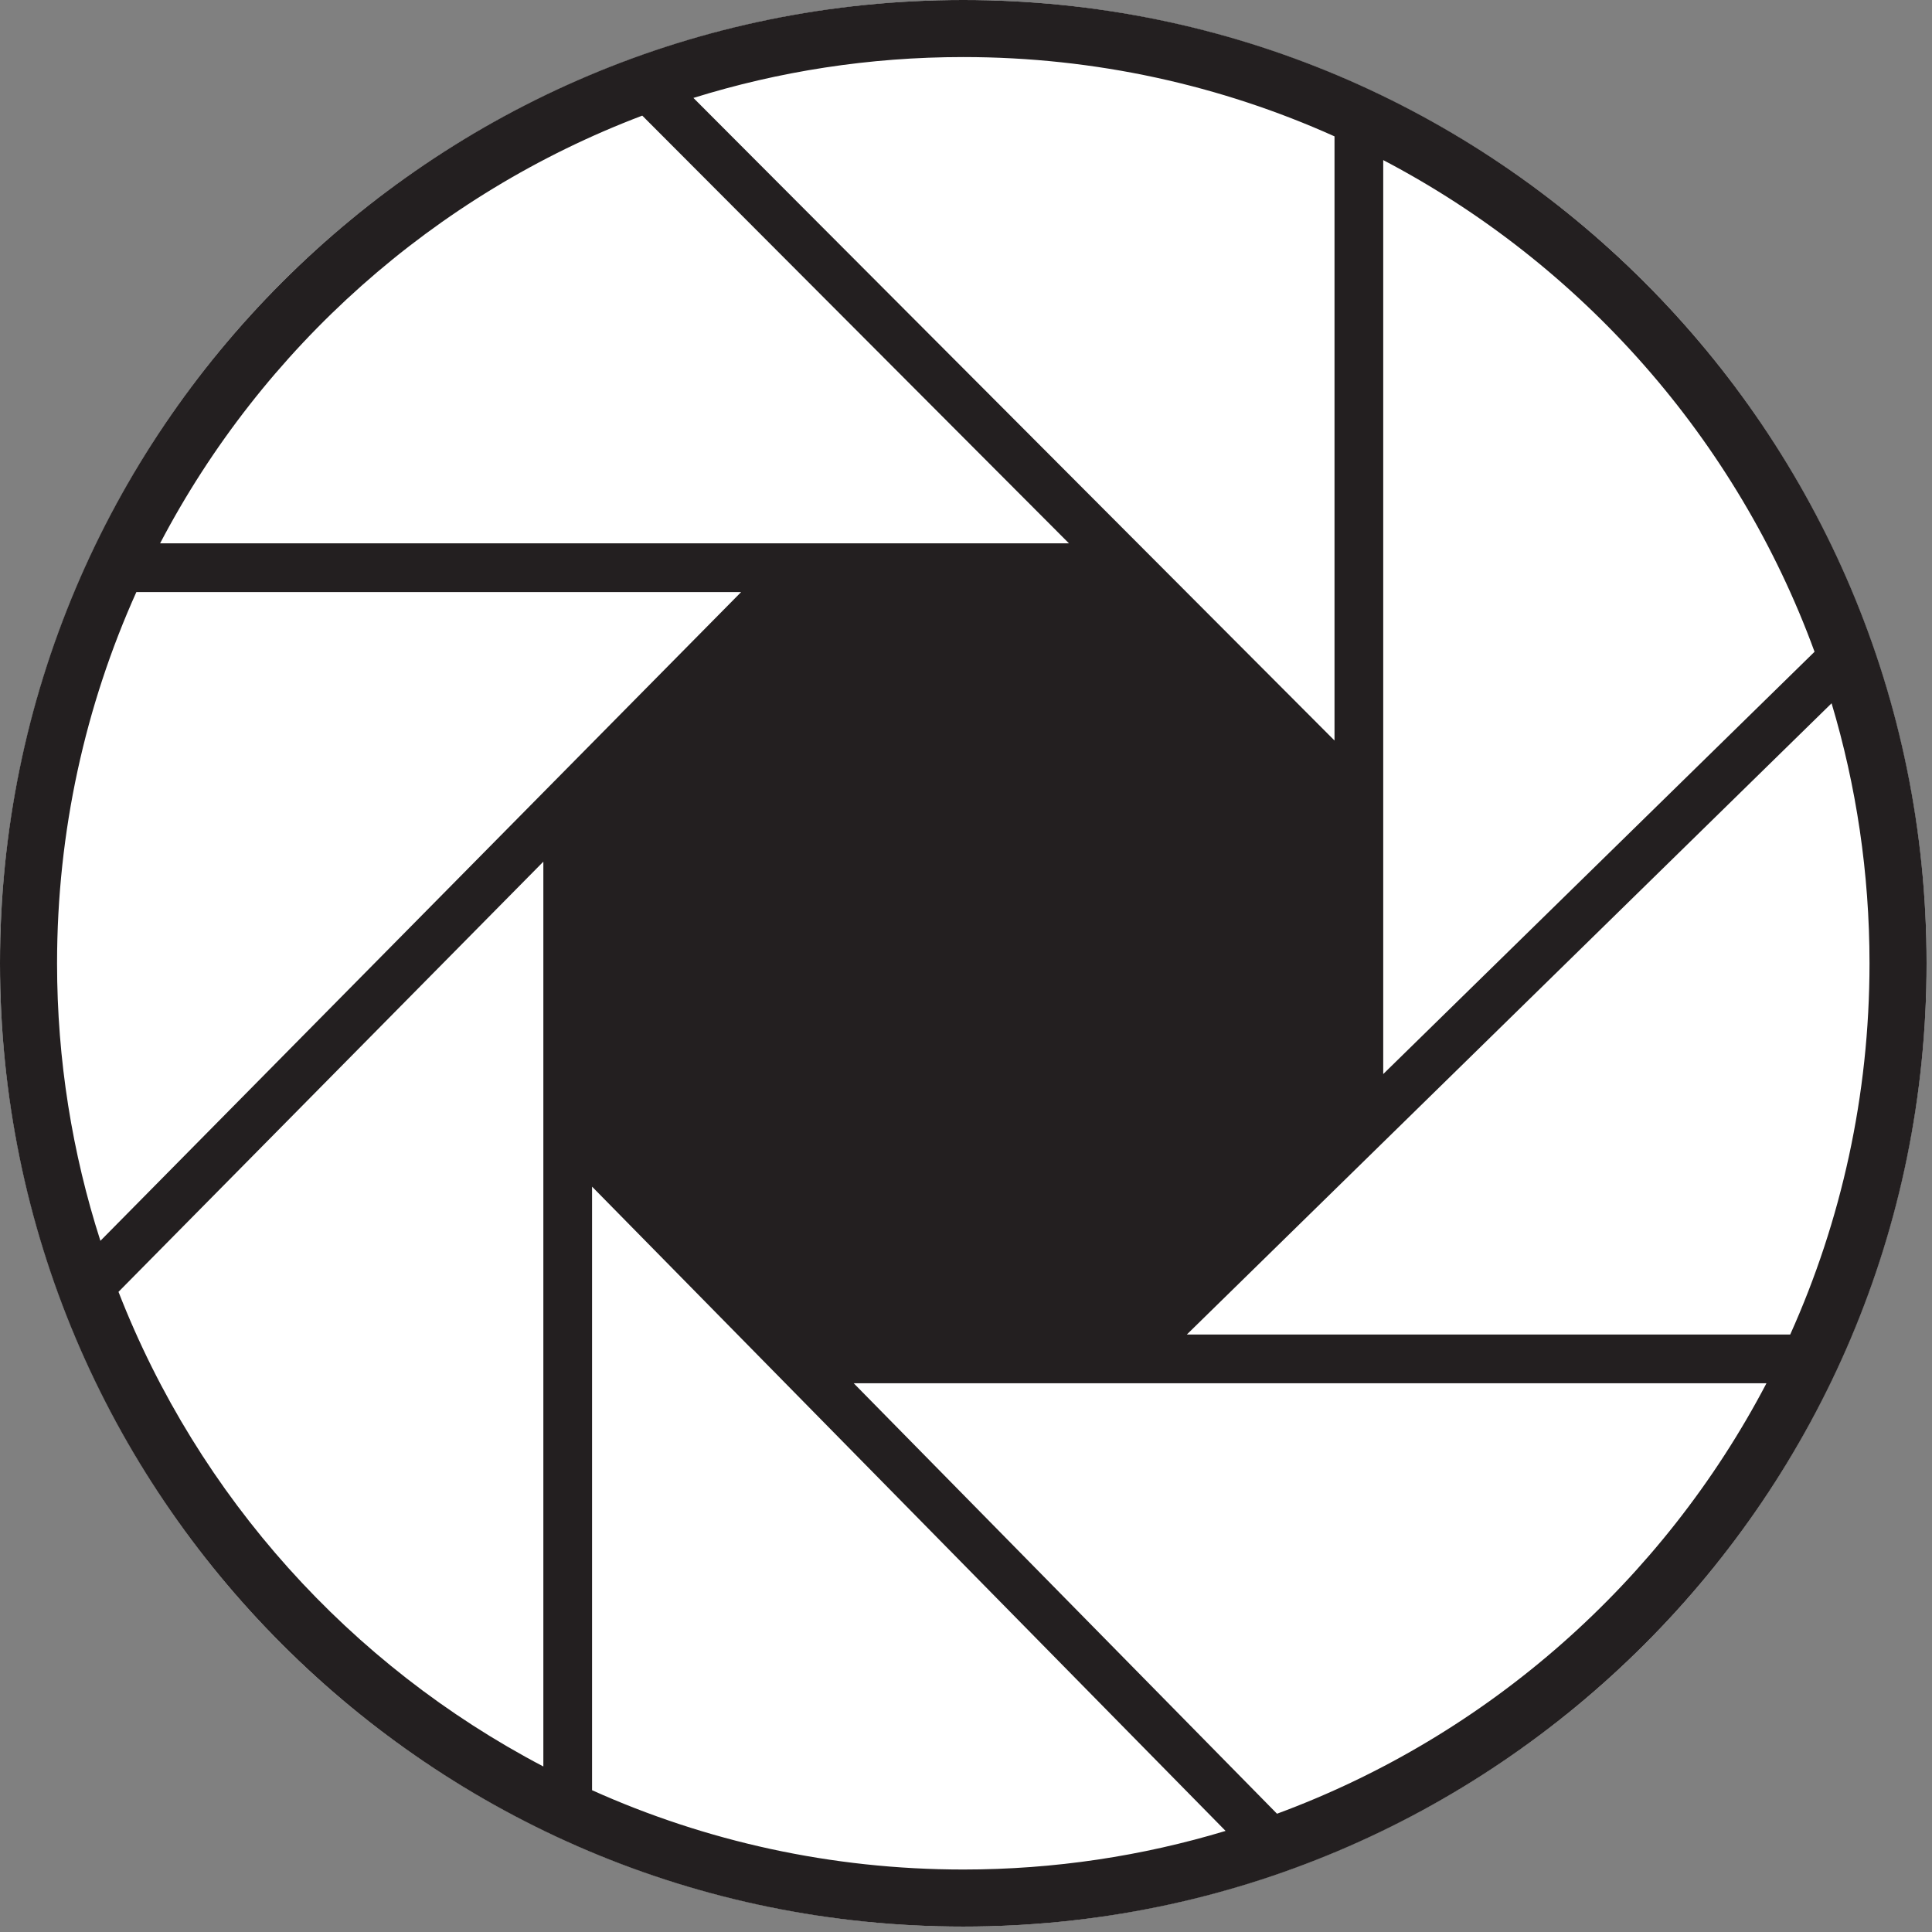 <?xml version="1.0" encoding="UTF-8" standalone="no"?>
<!DOCTYPE svg PUBLIC "-//W3C//DTD SVG 1.1//EN" "http://www.w3.org/Graphics/SVG/1.1/DTD/svg11.dtd">
<svg width="100%" height="100%" viewBox="0 0 285 285" version="1.1" xmlns="http://www.w3.org/2000/svg" xmlns:xlink="http://www.w3.org/1999/xlink" xml:space="preserve" xmlns:serif="http://www.serif.com/" style="fill-rule:evenodd;clip-rule:evenodd;stroke-linejoin:round;stroke-miterlimit:2;">
    <rect x="0" y="0" width="285" height="285" fill="#808080" stroke="none"/>
    <circle cx="142.1" cy="142.1" r="142.1" style="fill:#fff;"/>
    <path d="M142.1,0c-78.48,0 -142.1,63.621 -142.1,142.1c0,78.48 63.62,142.1 142.1,142.1c78.48,0 142.1,-63.62 142.1,-142.1c0,-78.479 -63.621,-142.1 -142.1,-142.1Zm61.947,23.616c29.264,15.332 52.151,41.178 63.627,72.53l-63.627,62.295l0,-134.825Zm-61.947,-15.199c19.513,0 38.048,4.184 54.761,11.698l0,89.125l-94.57,-94.794c12.574,-3.917 25.945,-6.029 39.809,-6.029Zm-47.355,8.64l62.946,63.096l-134.075,0c15.102,-28.826 40.41,-51.456 71.129,-63.096Zm-86.328,125.043c0,-19.513 4.183,-38.048 11.698,-54.761l89.214,0l-94.517,95.701c-4.147,-12.903 -6.395,-26.658 -6.395,-40.94Zm71.735,118.484c-28.478,-14.919 -50.911,-39.799 -62.672,-70.017l62.672,-63.458l0,133.475Zm61.948,15.199c-19.513,-0 -38.048,-4.184 -54.761,-11.698l0,-89.035l93.454,95.038c-12.25,3.699 -25.237,5.695 -38.693,5.695Zm46.278,-8.23l-62.446,-63.504l134.652,-0c-15.278,29.161 -41.001,51.988 -72.206,63.504Zm-13.301,-70.691l95.11,-93.118c3.634,12.151 5.595,25.024 5.595,38.357c-0,19.513 -4.184,38.048 -11.698,54.761l-89.007,0Z" style="fill:#231f20;fill-rule:nonzero;"/>
</svg>
